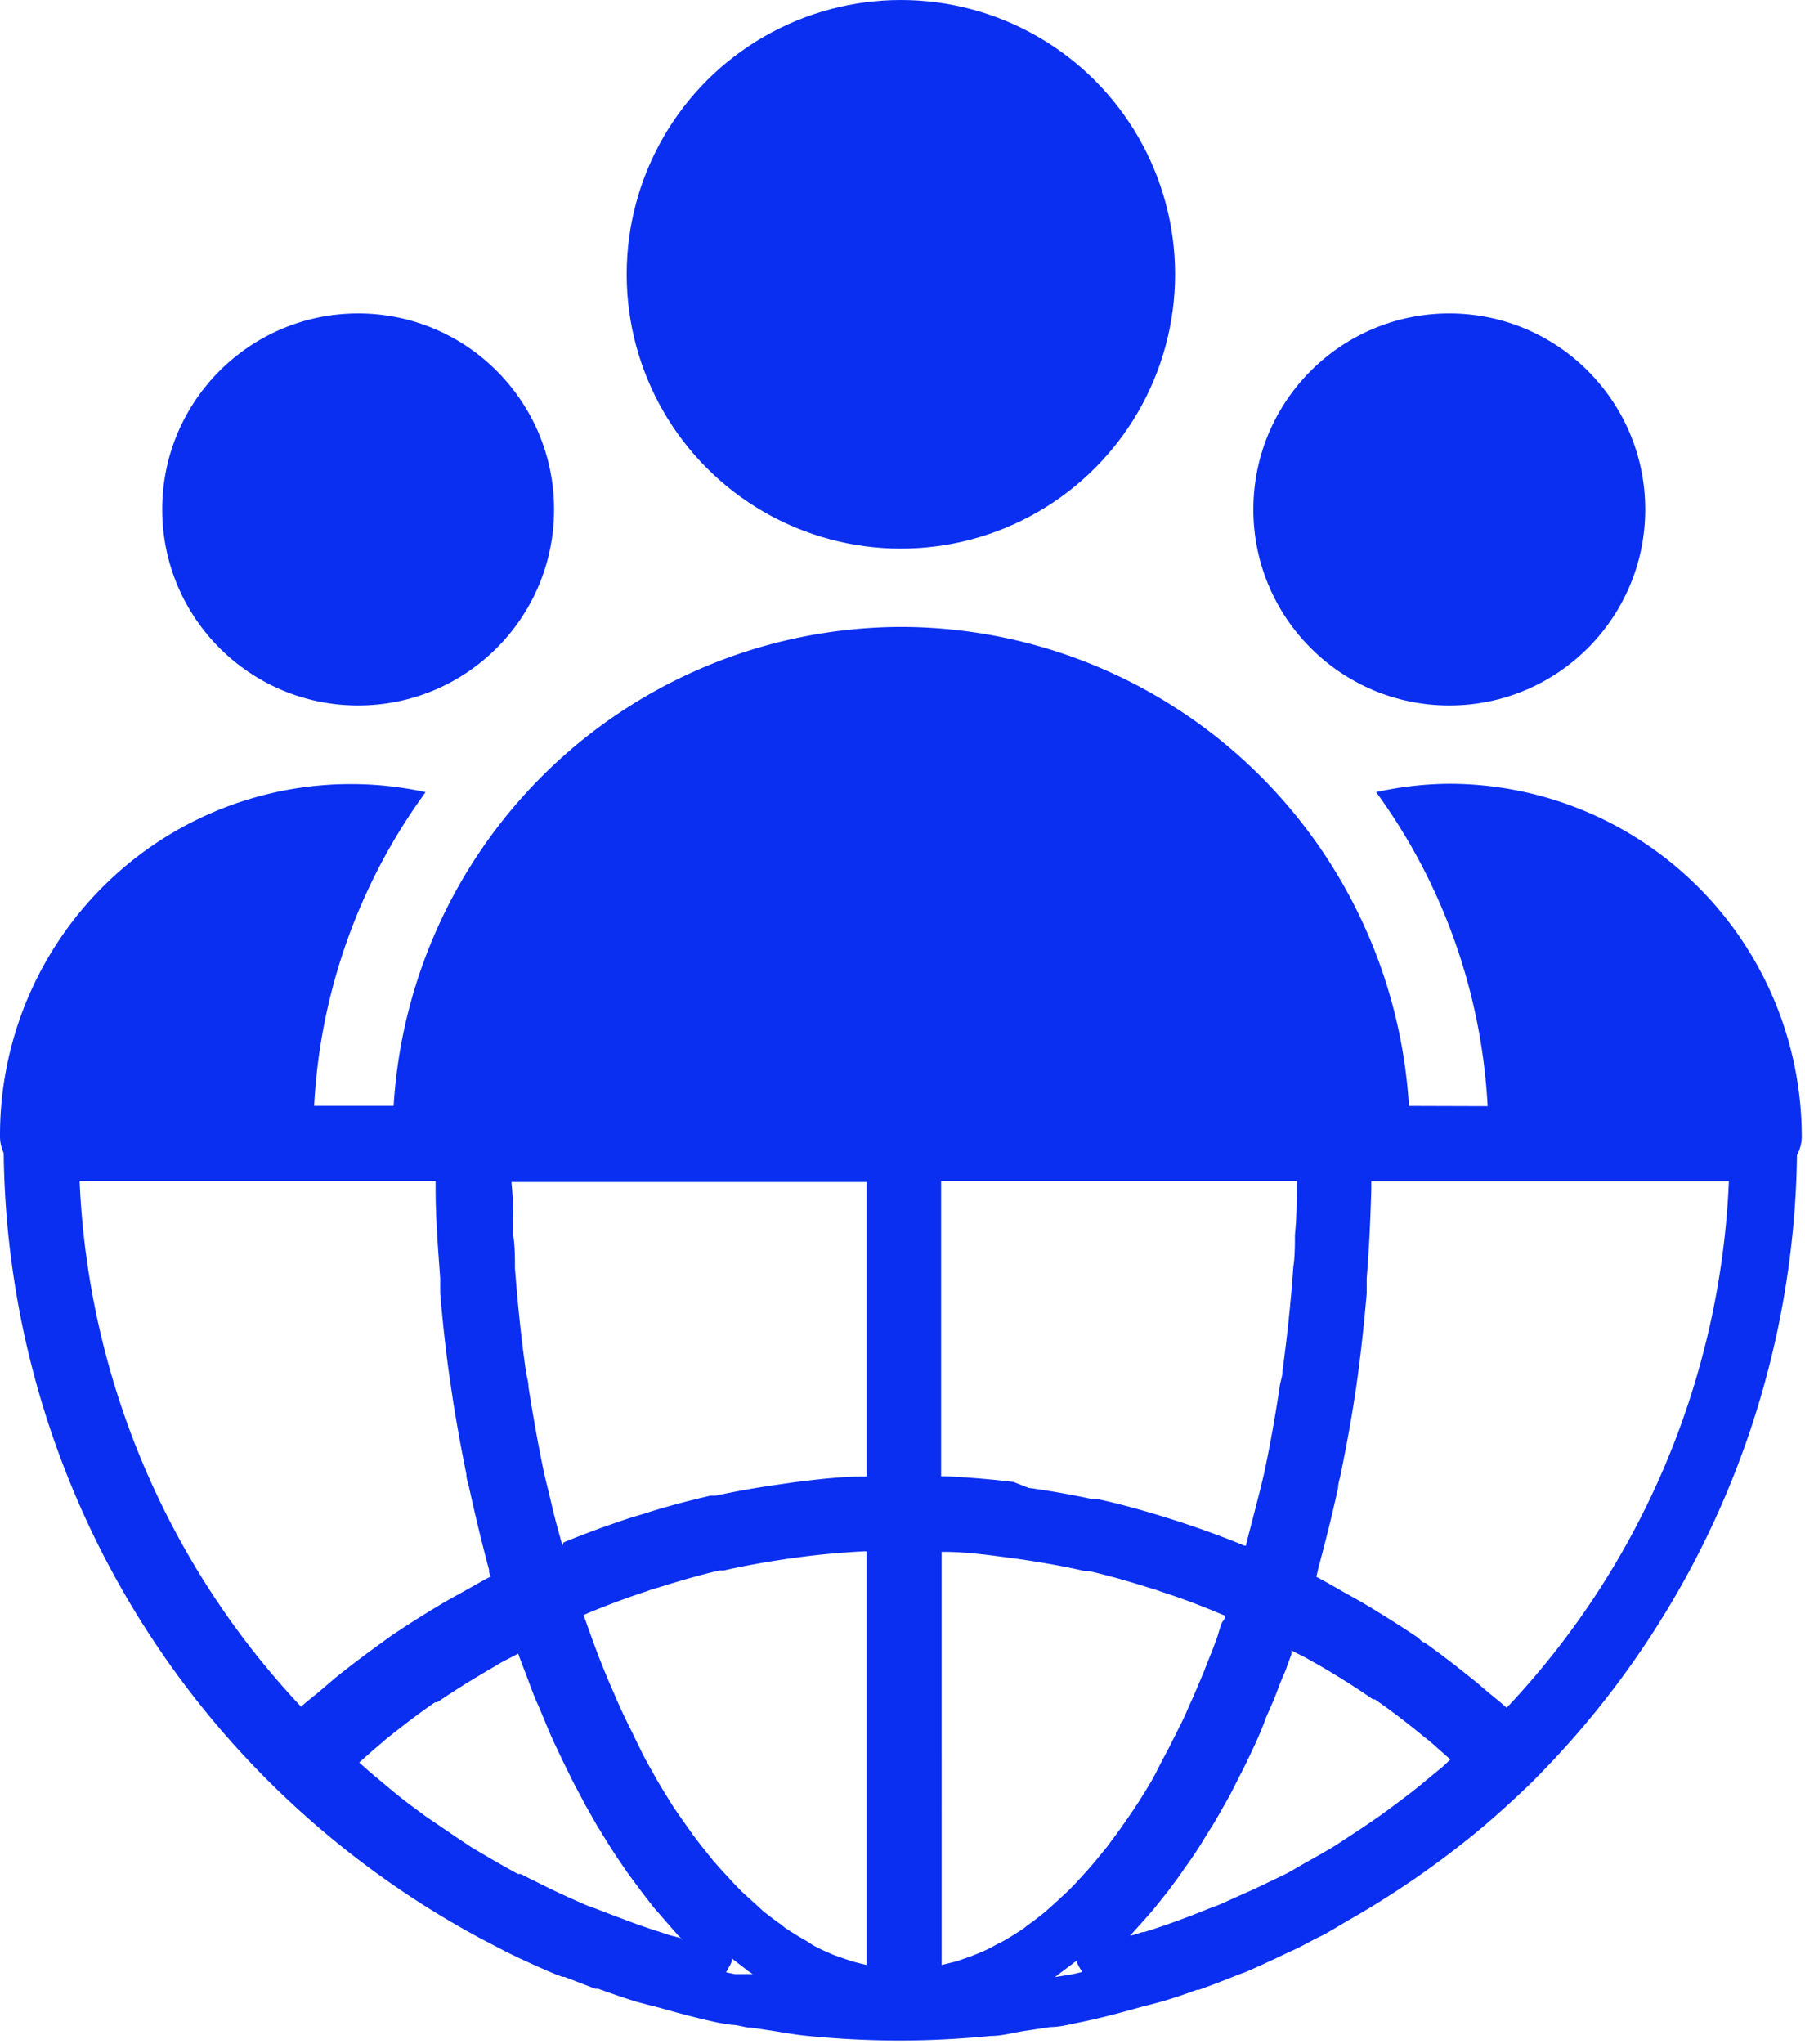 <svg xmlns="http://www.w3.org/2000/svg" xmlns:xlink="http://www.w3.org/1999/xlink" viewBox="0 0 66.88 75.72"><defs><style>.cls-1{fill:none;}.cls-2{clip-path:url(#clip-path);}.cls-3{clip-path:url(#clip-path-2);}.cls-4{fill:#0a2ff1;}</style><clipPath id="clip-path" transform="translate(-26.45 -12.11)"><rect class="cls-1" width="117" height="100"/></clipPath><clipPath id="clip-path-2" transform="translate(-26.45 -12.11)"><rect class="cls-1" x="9.86" y="53.07" width="94.11" height="46.42"/></clipPath></defs><title>Asset 5</title><g id="Layer_2" data-name="Layer 2"><g id="Layer_1-2" data-name="Layer 1"><g class="cls-2"><g class="cls-3"><path class="cls-4" d="M65.5,23.65l1,.2-.06.09a1.77,1.77,0,0,0-.15.31c-.18-.15-.37-.29-.57-.43l-.16-.12-.07-.05m-11.09,0-.07.05-.15.11-.57.43a1.11,1.11,0,0,0-.14-.29l-.06-.11,1-.19m-.84,61,.61.47.16.11,0,0H54.3l-.23,0-.19,0-.13,0h-.08l-.32-.07a1,1,0,0,0,.08-.14,1.47,1.47,0,0,0,.14-.28m12.76,0a1.83,1.83,0,0,0,.14.28l.08.13-.35.08-.66.11,0,0,.14-.11.61-.46M60,21.09A33.36,33.36,0,0,0,36.62,78.3a33.87,33.87,0,0,0,7.62,5.6h0l0,0,1,.52c.59.29,1.19.56,1.78.81h0l.27.1.07,0h0l1.14.44.11,0q.74.27,1.41.48l.53.14.28.07h0c.75.21,1.51.42,2.29.58h0l.44.07c.22,0,.43.08.64.1l.07,0,.87.13c.42.07.83.14,1.25.18,1.13.11,2.27.17,3.38.17s2.26-.06,3.38-.17h0c.41,0,.81-.11,1.22-.18l1-.15c.36,0,.72-.1,1.07-.17.8-.16,1.57-.37,2.35-.59l.28-.07.52-.14c.39-.12.79-.25,1.21-.41l.07,0c.45-.16.94-.35,1.49-.57l.25-.09h0c.55-.24,1.11-.5,1.67-.77l.14-.06c.25-.12.49-.25.73-.38l.33-.16c.31-.17.6-.35.91-.53a34,34,0,0,0,5-3.47c.6-.51,1.19-1.05,1.76-1.6A33.38,33.38,0,0,0,60,21.09Zm1.39,18.24V24l.25.05.32.09q.27.08.54.18l.3.12c.2.09.39.18.59.29s.16.07.24.12a9,9,0,0,1,.81.51l.13.09c.22.16.44.33.66.52l.28.24c.17.15.34.3.5.46l.31.32c.15.15.3.32.45.49s.21.23.31.35l.44.55c.1.13.2.25.29.38s.31.43.47.66l.24.35c.23.35.45.71.67,1.08l.12.22c.18.31.35.63.52,1l.24.47c.13.26.26.52.38.79l.25.55.33.79c.09.19.16.39.24.59s.21.55.32.83.15.41.22.62,0,.14.07.21l-.15.07c-.73.3-1.47.58-2.21.83L69,38c-.73.23-1.46.44-2.2.61l-.16,0c-.77.18-1.55.32-2.34.43l-.51.07c-.77.1-1.55.18-2.34.21Zm-2.78,0h-.11c-.78,0-1.56-.11-2.33-.21L55.6,39c-.78-.11-1.56-.25-2.34-.43l-.16,0c-.73-.17-1.46-.38-2.19-.61-.16-.05-.32-.09-.47-.15-.74-.24-1.48-.52-2.21-.82l-.15-.07a1.87,1.87,0,0,1,.07-.22c.07-.2.14-.4.22-.6l.31-.84.24-.59c.11-.27.23-.53.34-.79s.16-.37.25-.55.25-.53.38-.79.15-.32.23-.47c.17-.33.35-.65.53-1l.12-.22q.33-.55.66-1.08l.25-.35c.15-.23.31-.45.46-.66l.29-.38.44-.55.31-.35c.15-.17.3-.34.46-.49l.3-.32.51-.46.27-.24c.22-.19.45-.36.67-.52l.13-.09a7.8,7.8,0,0,1,.81-.51c.08-.05.16-.08.24-.12s.39-.2.58-.29l.31-.12q.27-.11.54-.18c.1,0,.21-.06.31-.09l.25-.05V39.33Zm15.79-3.64a.69.69,0,0,0,0-.13c-.08-.24-.17-.47-.26-.7s-.25-.68-.38-1l-.3-.71c-.13-.3-.26-.61-.4-.9s-.22-.47-.33-.69-.27-.56-.41-.83l-.36-.66c-.14-.26-.28-.51-.43-.76s-.25-.41-.37-.61L70.6,28c-.13-.19-.26-.38-.4-.56s-.31-.44-.47-.65l-.42-.51c-.16-.2-.32-.4-.49-.58l-.43-.48c-.06-.06-.12-.14-.19-.2a30.35,30.35,0,0,1,12,6.6c-.17.16-.35.33-.53.48l-.47.4c-.59.47-1.18.93-1.81,1.36l-.1.07c-.59.4-1.2.78-1.83,1.15l-.57.33-.59.3Zm-28.8,0-.6-.31-.54-.31c-.64-.38-1.27-.77-1.87-1.18l-.07,0c-.63-.43-1.22-.89-1.81-1.36l-.47-.4c-.19-.15-.36-.32-.54-.48A30.49,30.49,0,0,1,51.7,25l-.18.2c-.15.16-.3.32-.44.49l-.48.55-.43.55c-.16.2-.3.4-.45.61s-.29.4-.43.61l-.42.65c-.14.22-.27.43-.4.66s-.28.47-.41.71-.26.46-.38.7l-.39.79c-.12.24-.24.48-.35.73s-.26.58-.38.87l-.31.73-.39,1c-.08.24-.17.47-.26.71a.69.69,0,0,1-.05.13ZM77.32,53.07a2.45,2.45,0,0,0,0-.27c0-1.12-.08-2.23-.17-3.33,0-.18,0-.37,0-.55-.1-1.15-.22-2.29-.38-3.41h0c-.16-1.12-.36-2.22-.58-3.31,0-.16-.07-.33-.1-.49-.22-1-.47-2.05-.75-3l-.06-.26c.34-.17.66-.36,1-.55l.64-.35c.73-.43,1.45-.88,2.14-1.35l.23-.17c.61-.43,1.2-.88,1.78-1.35l.59-.5c.23-.19.47-.38.69-.58a30.29,30.29,0,0,1,8.24,19.51Zm-47.92,0a30.29,30.29,0,0,1,8.24-19.51c.22.2.45.38.67.57l.62.52c.56.45,1.14.89,1.73,1.31.09.06.18.14.28.2.69.48,1.4.92,2.13,1.35l.63.35c.33.18.66.38,1,.55,0,.08,0,.17-.07.26-.27,1-.52,2-.74,3,0,.16-.07.33-.1.49-.22,1.08-.42,2.18-.58,3.3v0c-.17,1.11-.29,2.25-.39,3.39,0,.19,0,.38,0,.57-.08,1.09-.14,2.2-.17,3.31,0,.1,0,.19,0,.28Zm16,0c0-.67,0-1.33.07-2,0-.4,0-.79.06-1.19.1-1.3.23-2.59.41-3.85l.09-.53c.17-1.09.36-2.16.58-3.21.09-.39.18-.78.28-1.17s.26-1,.4-1.52l0,0c.8.33,1.6.62,2.42.88l.54.17c.82.26,1.65.49,2.48.67l.19,0c.79.17,1.59.31,2.38.42l.55.08c.83.1,1.67.17,2.51.21l.16,0v11Zm15.94,0v-11l.17,0c.84,0,1.68-.11,2.51-.21l.54-.08c.8-.11,1.59-.25,2.38-.42l.2,0c.83-.18,1.65-.41,2.46-.66l.57-.18c.81-.26,1.6-.55,2.39-.88l.06,0c.13.5.27,1,.4,1.51s.19.78.28,1.19c.22,1,.41,2.11.57,3.2,0,.17.07.35.09.53.18,1.26.32,2.55.41,3.85,0,.4,0,.79.06,1.19,0,.66.06,1.33.07,2ZM82.27,75.36c-.22-.2-.45-.38-.68-.57s-.4-.35-.61-.51c-.57-.46-1.15-.91-1.76-1.34-.08,0-.16-.12-.24-.18-.7-.47-1.42-.92-2.15-1.35l-.61-.34c-.33-.19-.66-.38-1-.56a2.46,2.46,0,0,0,.07-.29c.27-1,.52-2,.74-3,0-.18.07-.35.1-.53.22-1.07.42-2.16.58-3.27v0c.16-1.12.28-2.26.38-3.4,0-.19,0-.37,0-.56.09-1.1.14-2.21.17-3.32,0-.1,0-.19,0-.28H90.51a30.24,30.24,0,0,1-8.24,19.51Zm-9.65-6-.06,0c-.79-.33-1.58-.61-2.39-.88l-.57-.18c-.81-.25-1.63-.48-2.46-.66l-.2,0c-.79-.17-1.58-.31-2.38-.42L64,67c-.84-.1-1.67-.17-2.51-.21l-.17,0V55.85H74.5c0,.67,0,1.33-.07,2,0,.4,0,.8-.06,1.19-.09,1.3-.23,2.59-.4,3.85,0,.19-.07.36-.1.55-.16,1.08-.35,2.14-.57,3.19-.09.4-.19.79-.29,1.18s-.26,1-.39,1.51Zm-25.33,0c-.14-.5-.28-1-.4-1.52s-.19-.77-.28-1.17c-.22-1.05-.41-2.11-.58-3.2,0-.18-.06-.35-.09-.54-.18-1.26-.31-2.55-.41-3.85,0-.39,0-.79-.06-1.19,0-.66,0-1.32-.07-2H58.56V66.8l-.16,0c-.84,0-1.68.11-2.51.21l-.55.08c-.8.11-1.59.25-2.38.42l-.19,0c-.83.19-1.66.41-2.47.67l-.56.17c-.81.27-1.61.56-2.41.89Zm-9.65,6A30.26,30.26,0,0,1,29.4,55.85H42.59c0,.1,0,.19,0,.28,0,1.11.09,2.22.17,3.32,0,.19,0,.37,0,.56.1,1.15.22,2.28.39,3.4h0c.16,1.12.36,2.22.58,3.3,0,.16.06.33.1.49.22,1,.47,2.05.74,3.05,0,.08,0,.17.07.25-.34.17-.67.37-1,.55l-.63.35c-.73.43-1.45.88-2.14,1.35l-.27.2c-.59.42-1.17.86-1.73,1.31l-.62.53c-.23.19-.46.36-.67.56Zm23.7,9.53V69.59h.12c.78,0,1.56.11,2.33.21l.52.07c.78.12,1.56.25,2.33.43l.16,0c.74.17,1.47.38,2.2.61.16.05.31.09.46.15.75.24,1.49.52,2.22.83l.15.06c0,.07,0,.14-.07.21s-.15.42-.22.62-.21.56-.32.83-.15.4-.24.6l-.33.78c-.09.19-.17.37-.25.56s-.25.52-.38.78l-.24.48c-.17.32-.34.64-.52,1l-.12.22c-.22.38-.44.73-.67,1.08l-.24.35c-.16.23-.31.45-.47.66l-.28.38-.45.55-.3.35-.46.5c-.1.1-.2.21-.31.31s-.33.31-.5.46l-.28.25c-.22.18-.44.35-.67.51l-.12.1c-.27.18-.54.35-.81.5l-.24.12a4.6,4.6,0,0,1-.59.29l-.3.12-.54.19-.32.08-.25.06Zm-2.78,0-.25-.06L58,84.75l-.55-.19a2.52,2.52,0,0,1-.29-.12,5.48,5.48,0,0,1-.6-.29L56.33,84c-.27-.15-.55-.32-.81-.5l-.12-.1c-.23-.16-.46-.33-.68-.51l-.27-.25-.51-.46-.3-.31-.46-.5-.31-.35-.44-.55-.29-.38-.46-.65-.25-.36q-.33-.52-.66-1.08l-.12-.22c-.18-.31-.36-.63-.53-1-.08-.15-.15-.31-.23-.47s-.26-.52-.38-.78-.17-.37-.25-.56-.23-.52-.34-.79l-.24-.59c-.1-.27-.21-.55-.31-.83s-.15-.41-.22-.62a1.29,1.29,0,0,1-.07-.21l.15-.07c.73-.3,1.47-.58,2.21-.82.15-.06.31-.1.47-.15.73-.23,1.46-.44,2.19-.61l.16,0c.78-.18,1.56-.31,2.34-.43l.52-.07c.77-.1,1.55-.17,2.33-.21h.11v15.3Zm9.69-1,.15-.17.45-.5c.16-.18.32-.36.47-.55l.43-.54c.15-.21.31-.41.46-.63s.27-.38.4-.57.31-.46.45-.7l.38-.61c.15-.25.29-.51.44-.77s.23-.42.34-.64.29-.57.43-.85l.31-.66c.14-.31.28-.63.41-1l.29-.66c.13-.34.26-.7.4-1l.24-.66a.78.78,0,0,0,0-.14c.2.11.41.2.6.31l.55.31c.64.38,1.27.77,1.87,1.19l.07,0c.62.43,1.22.89,1.8,1.37.17.13.33.26.48.4l.52.46-.29.27-.57.47c-.32.27-.65.53-1,.79l-.66.49c-.33.23-.66.46-1,.68l-.7.46c-.4.25-.82.48-1.23.71l-.5.29h0l-.13.07-1,.48c-.31.15-.62.28-.93.42s-.43.2-.66.29l-.22.08h0c-.93.38-1.71.66-2.45.89h0c-.11,0-.23.06-.34.09l-.35.09Zm-16.59,0-.35-.09A3.37,3.37,0,0,1,51,83.7h0c-.41-.13-.83-.27-1.28-.44s-.75-.28-1.18-.45l-.31-.11h0c-.49-.21-1-.44-1.49-.68-.32-.16-.65-.32-1-.5l-.1,0h0l0,0h0c-.59-.32-1.17-.66-1.74-1l-.54-.36-1.13-.77-.61-.45q-.51-.39-1-.81c-.19-.16-.38-.31-.57-.48l-.29-.26.52-.46.48-.41c.59-.47,1.18-.93,1.81-1.36l.08,0q.9-.61,1.86-1.17l.54-.32.6-.31a.78.78,0,0,1,.05.14l.26.68c.13.34.25.69.39,1s.2.47.3.71.25.6.39.89.22.47.34.71.26.54.4.8l.36.68.42.74.39.63c.14.23.29.46.44.68s.27.4.41.59l.46.62.42.54.48.55c.15.17.29.34.44.5a1.29,1.29,0,0,1,.16.17Z" transform="translate(-26.45 -12.11)"/></g><circle class="cls-4" cx="33.38" cy="10.16" r="10.16"/><circle class="cls-4" cx="53.7" cy="18.87" r="7.26"/><circle class="cls-4" cx="13.27" cy="18.87" r="7.26"/><path class="cls-4" d="M59.83,35.33A18.89,18.89,0,0,0,41,54.2a1.45,1.45,0,0,0,1.45,1.45H77.24a1.45,1.45,0,0,0,1.45-1.45A18.89,18.89,0,0,0,59.83,35.33Z" transform="translate(-26.45 -12.11)"/><path class="cls-4" d="M42.22,41.45A13,13,0,0,0,26.45,54.2a1.45,1.45,0,0,0,1.45,1.45H38.32a4.33,4.33,0,0,1-.26-1.45A21.61,21.61,0,0,1,42.22,41.45Z" transform="translate(-26.45 -12.11)"/><path class="cls-4" d="M80.14,41.14a12.85,12.85,0,0,0-2.7.31A21.68,21.68,0,0,1,81.6,54.2a4.34,4.34,0,0,1-.27,1.45H91.75a1.45,1.45,0,0,0,1.46-1.45A13.08,13.08,0,0,0,80.14,41.14Z" transform="translate(-26.45 -12.11)"/></g></g></g></svg>